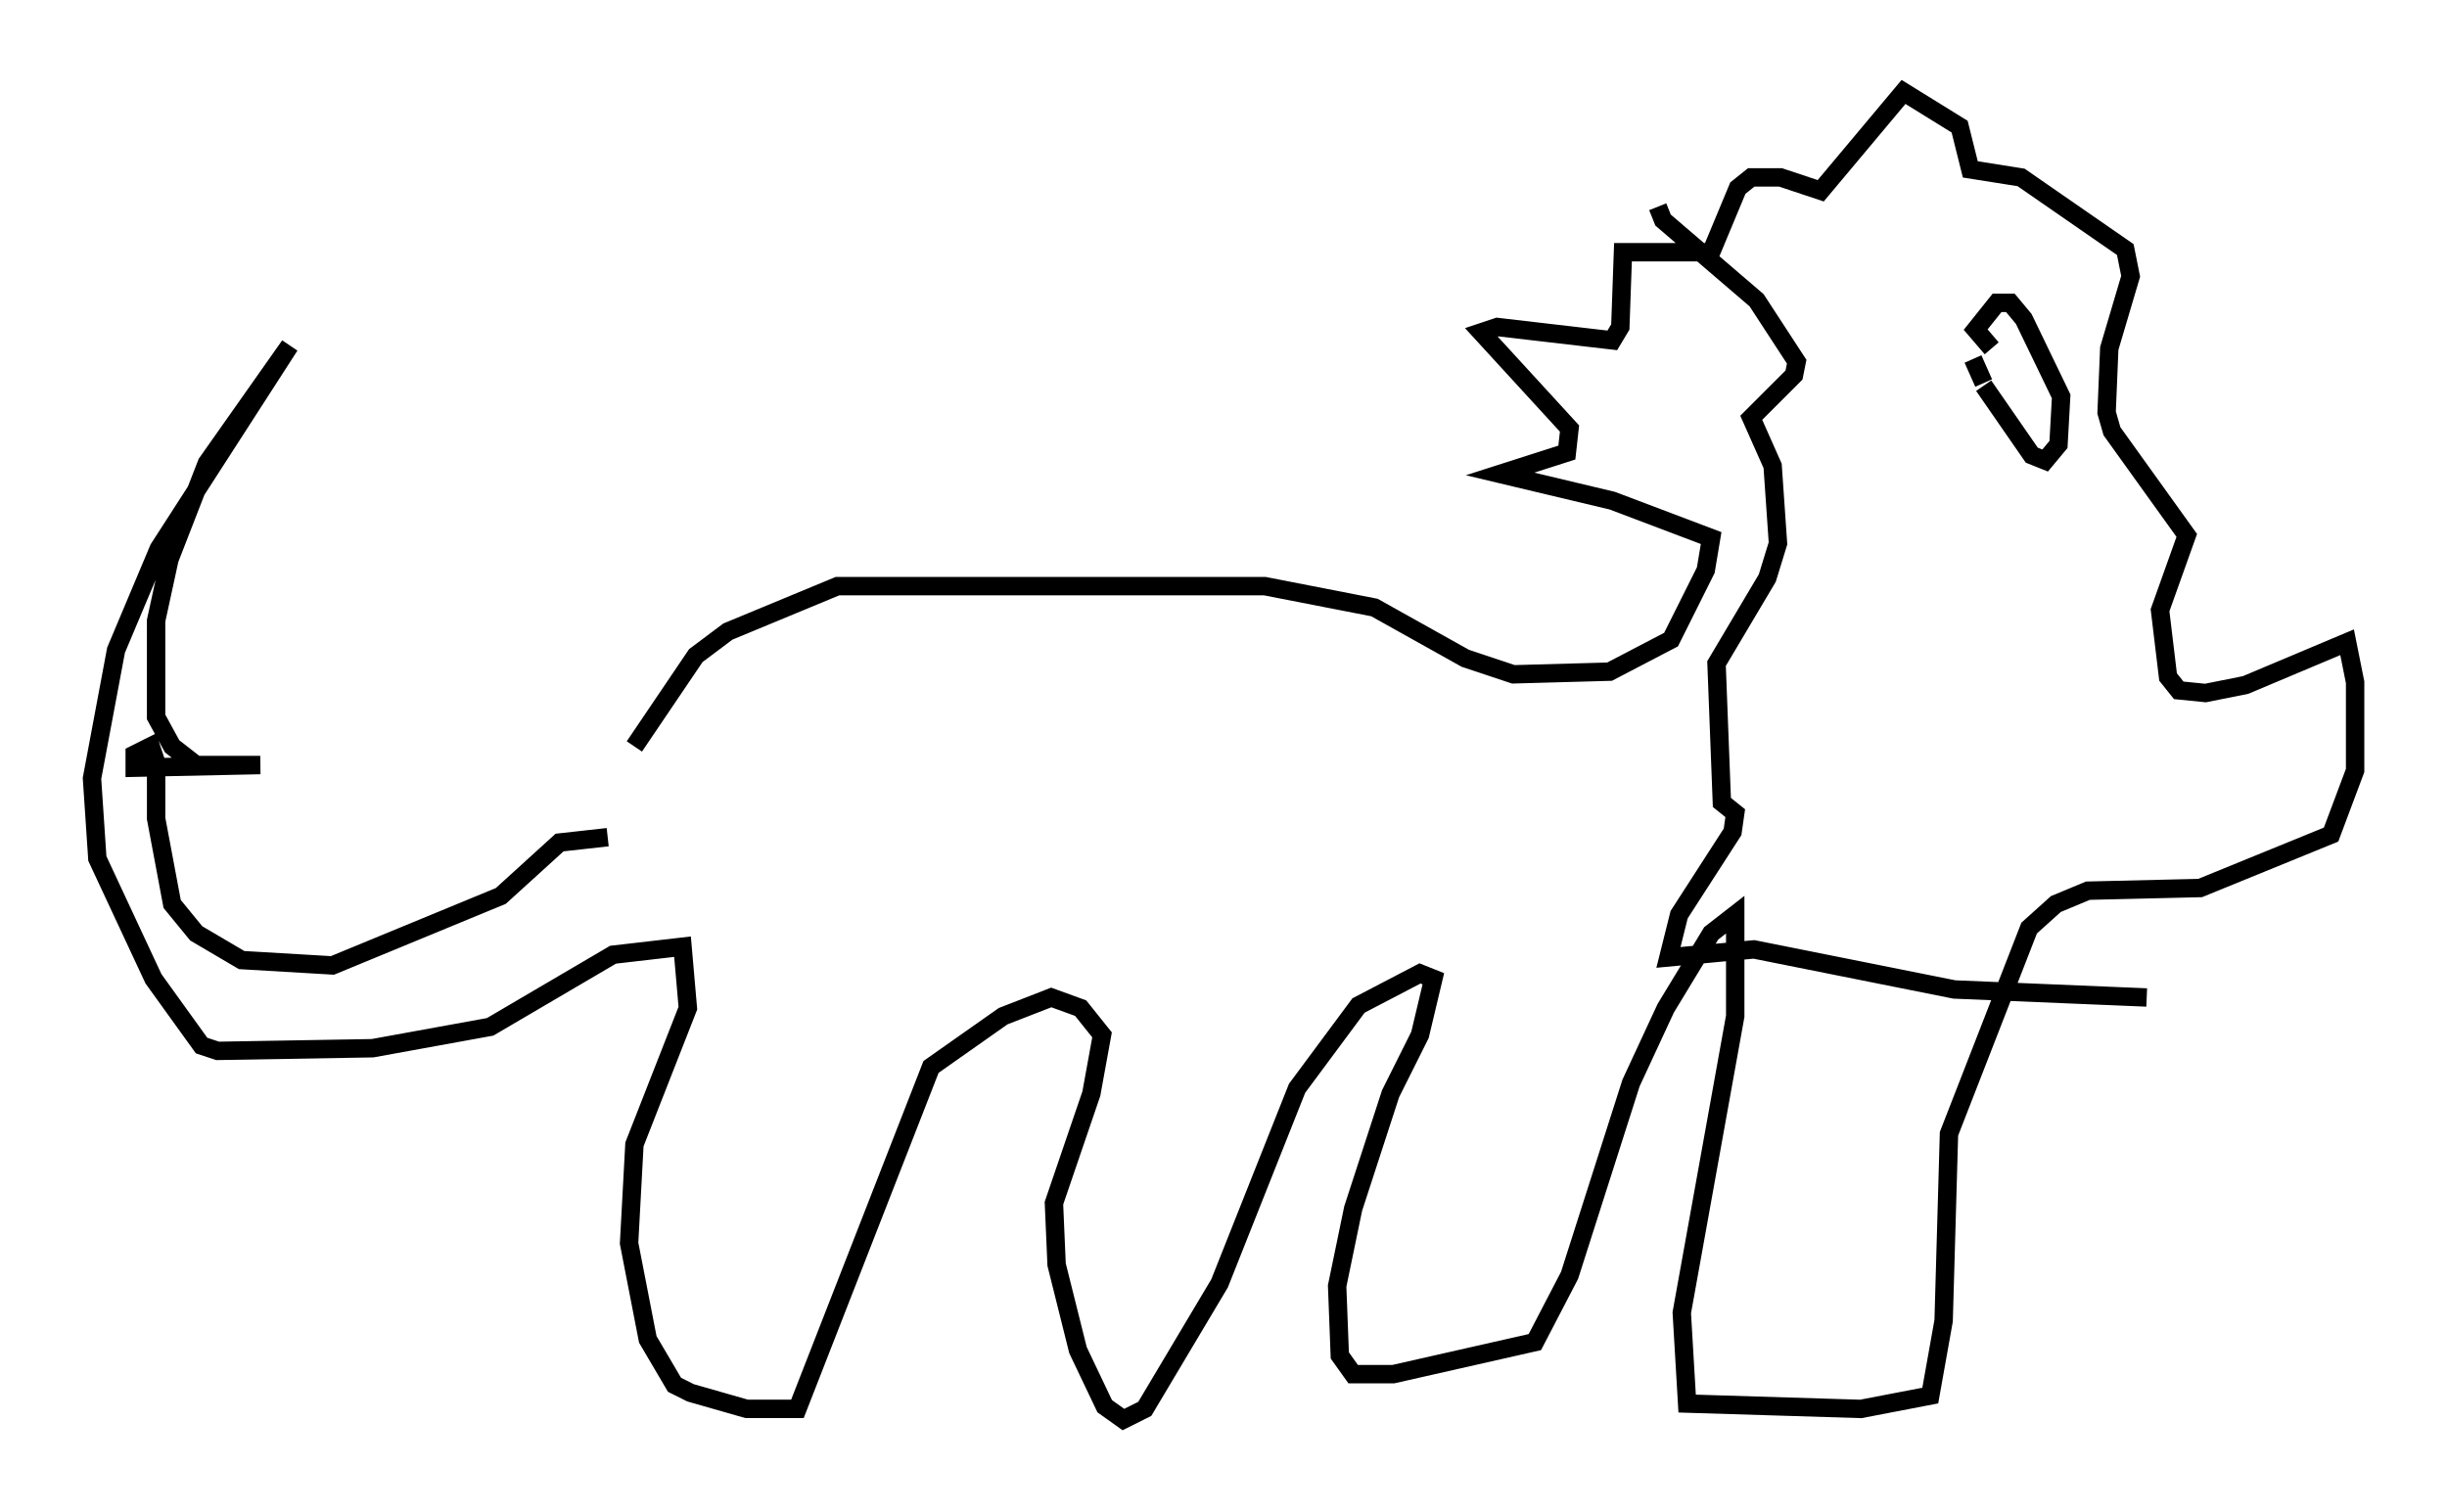 <?xml version="1.0" encoding="utf-8" ?>
<svg baseProfile="full" height="82.19" version="1.1" width="133.028" xmlns="http://www.w3.org/2000/svg" xmlns:ev="http://www.w3.org/2001/xml-events" xmlns:xlink="http://www.w3.org/1999/xlink"><defs /><rect fill="white" height="82.19" width="133.028" x="0" y="0" /><path d="M32.888, 45.67 m1.598, -5.084 l3.341, -4.939 1.743, -1.307 l5.955, -2.469 23.24, 0.0 l5.955, 1.162 4.939, 2.76 l2.615, 0.872 5.229, -0.145 l3.341, -1.743 1.888, -3.777 l0.291, -1.743 -5.374, -2.034 l-6.101, -1.453 3.631, -1.162 l0.145, -1.307 -4.793, -5.229 l0.872, -0.291 6.246, 0.726 l0.436, -0.726 0.145, -4.067 l4.793, 0.0 1.453, -3.486 l0.726, -0.581 1.598, 0.0 l2.179, 0.726 4.503, -5.374 l3.05, 1.888 0.581, 2.324 l2.76, 0.436 5.665, 3.922 l0.291, 1.453 -1.162, 3.922 l-0.145, 3.486 0.291, 1.017 l4.067, 5.665 -1.453, 4.067 l0.436, 3.631 0.581, 0.726 l1.453, 0.145 2.179, -0.436 l5.52, -2.324 0.436, 2.179 l0.0, 4.793 -1.307, 3.486 l-7.117, 2.905 -6.101, 0.145 l-1.743, 0.726 -1.453, 1.307 l-4.358, 11.184 -0.291, 10.168 l-0.726, 4.067 -3.777, 0.726 l-9.441, -0.291 -0.291, -4.939 l2.905, -16.123 0.0, -5.52 l-1.307, 1.017 -2.469, 4.067 l-1.888, 4.067 -3.341, 10.458 l-1.888, 3.631 -7.698, 1.743 l-2.179, 0.0 -0.726, -1.017 l-0.145, -3.777 0.872, -4.212 l2.034, -6.246 1.598, -3.196 l0.726, -3.05 -0.726, -0.291 l-3.341, 1.743 -3.341, 4.503 l-4.212, 10.603 -4.067, 6.827 l-1.162, 0.581 -1.017, -0.726 l-1.453, -3.05 -1.162, -4.648 l-0.145, -3.341 2.034, -5.955 l0.581, -3.196 -1.162, -1.453 l-1.598, -0.581 -2.615, 1.017 l-3.922, 2.76 -7.263, 18.592 l-2.76, 0.0 -3.05, -0.872 l-0.872, -0.436 -1.453, -2.469 l-1.017, -5.229 0.291, -5.374 l2.905, -7.408 -0.291, -3.341 l-3.777, 0.436 -6.682, 3.922 l-6.391, 1.162 -8.425, 0.145 l-0.872, -0.291 -2.615, -3.631 l-3.05, -6.536 -0.291, -4.358 l1.307, -6.972 2.324, -5.52 l7.117, -11.039 -4.503, 6.391 l-2.034, 5.229 -0.726, 3.341 l0.0, 5.229 0.872, 1.598 l1.307, 1.017 3.486, 0.0 l-6.827, 0.145 0.0, -0.726 l0.872, -0.436 0.291, 0.872 l0.0, 3.05 0.872, 4.648 l1.307, 1.598 2.469, 1.453 l4.939, 0.291 9.151, -3.777 l3.196, -2.905 2.615, -0.291 m74.223, -26 l0.581, 1.307 m0.0, 0.145 l2.615, 3.777 0.726, 0.291 l0.726, -0.872 0.145, -2.615 l-2.034, -4.212 -0.726, -0.872 l-0.726, 0.0 -1.162, 1.453 l0.872, 1.017 m-18.156, -7.698 l0.291, 0.726 5.084, 4.358 l2.179, 3.341 -0.145, 0.726 l-2.324, 2.324 1.162, 2.615 l0.291, 4.212 -0.581, 1.888 l-2.76, 4.648 0.291, 7.553 l0.726, 0.581 -0.145, 1.017 l-2.905, 4.503 -0.581, 2.324 l4.648, -0.436 10.894, 2.179 l10.458, 0.436 " fill="none" stroke="black" stroke-width="1" /></svg>